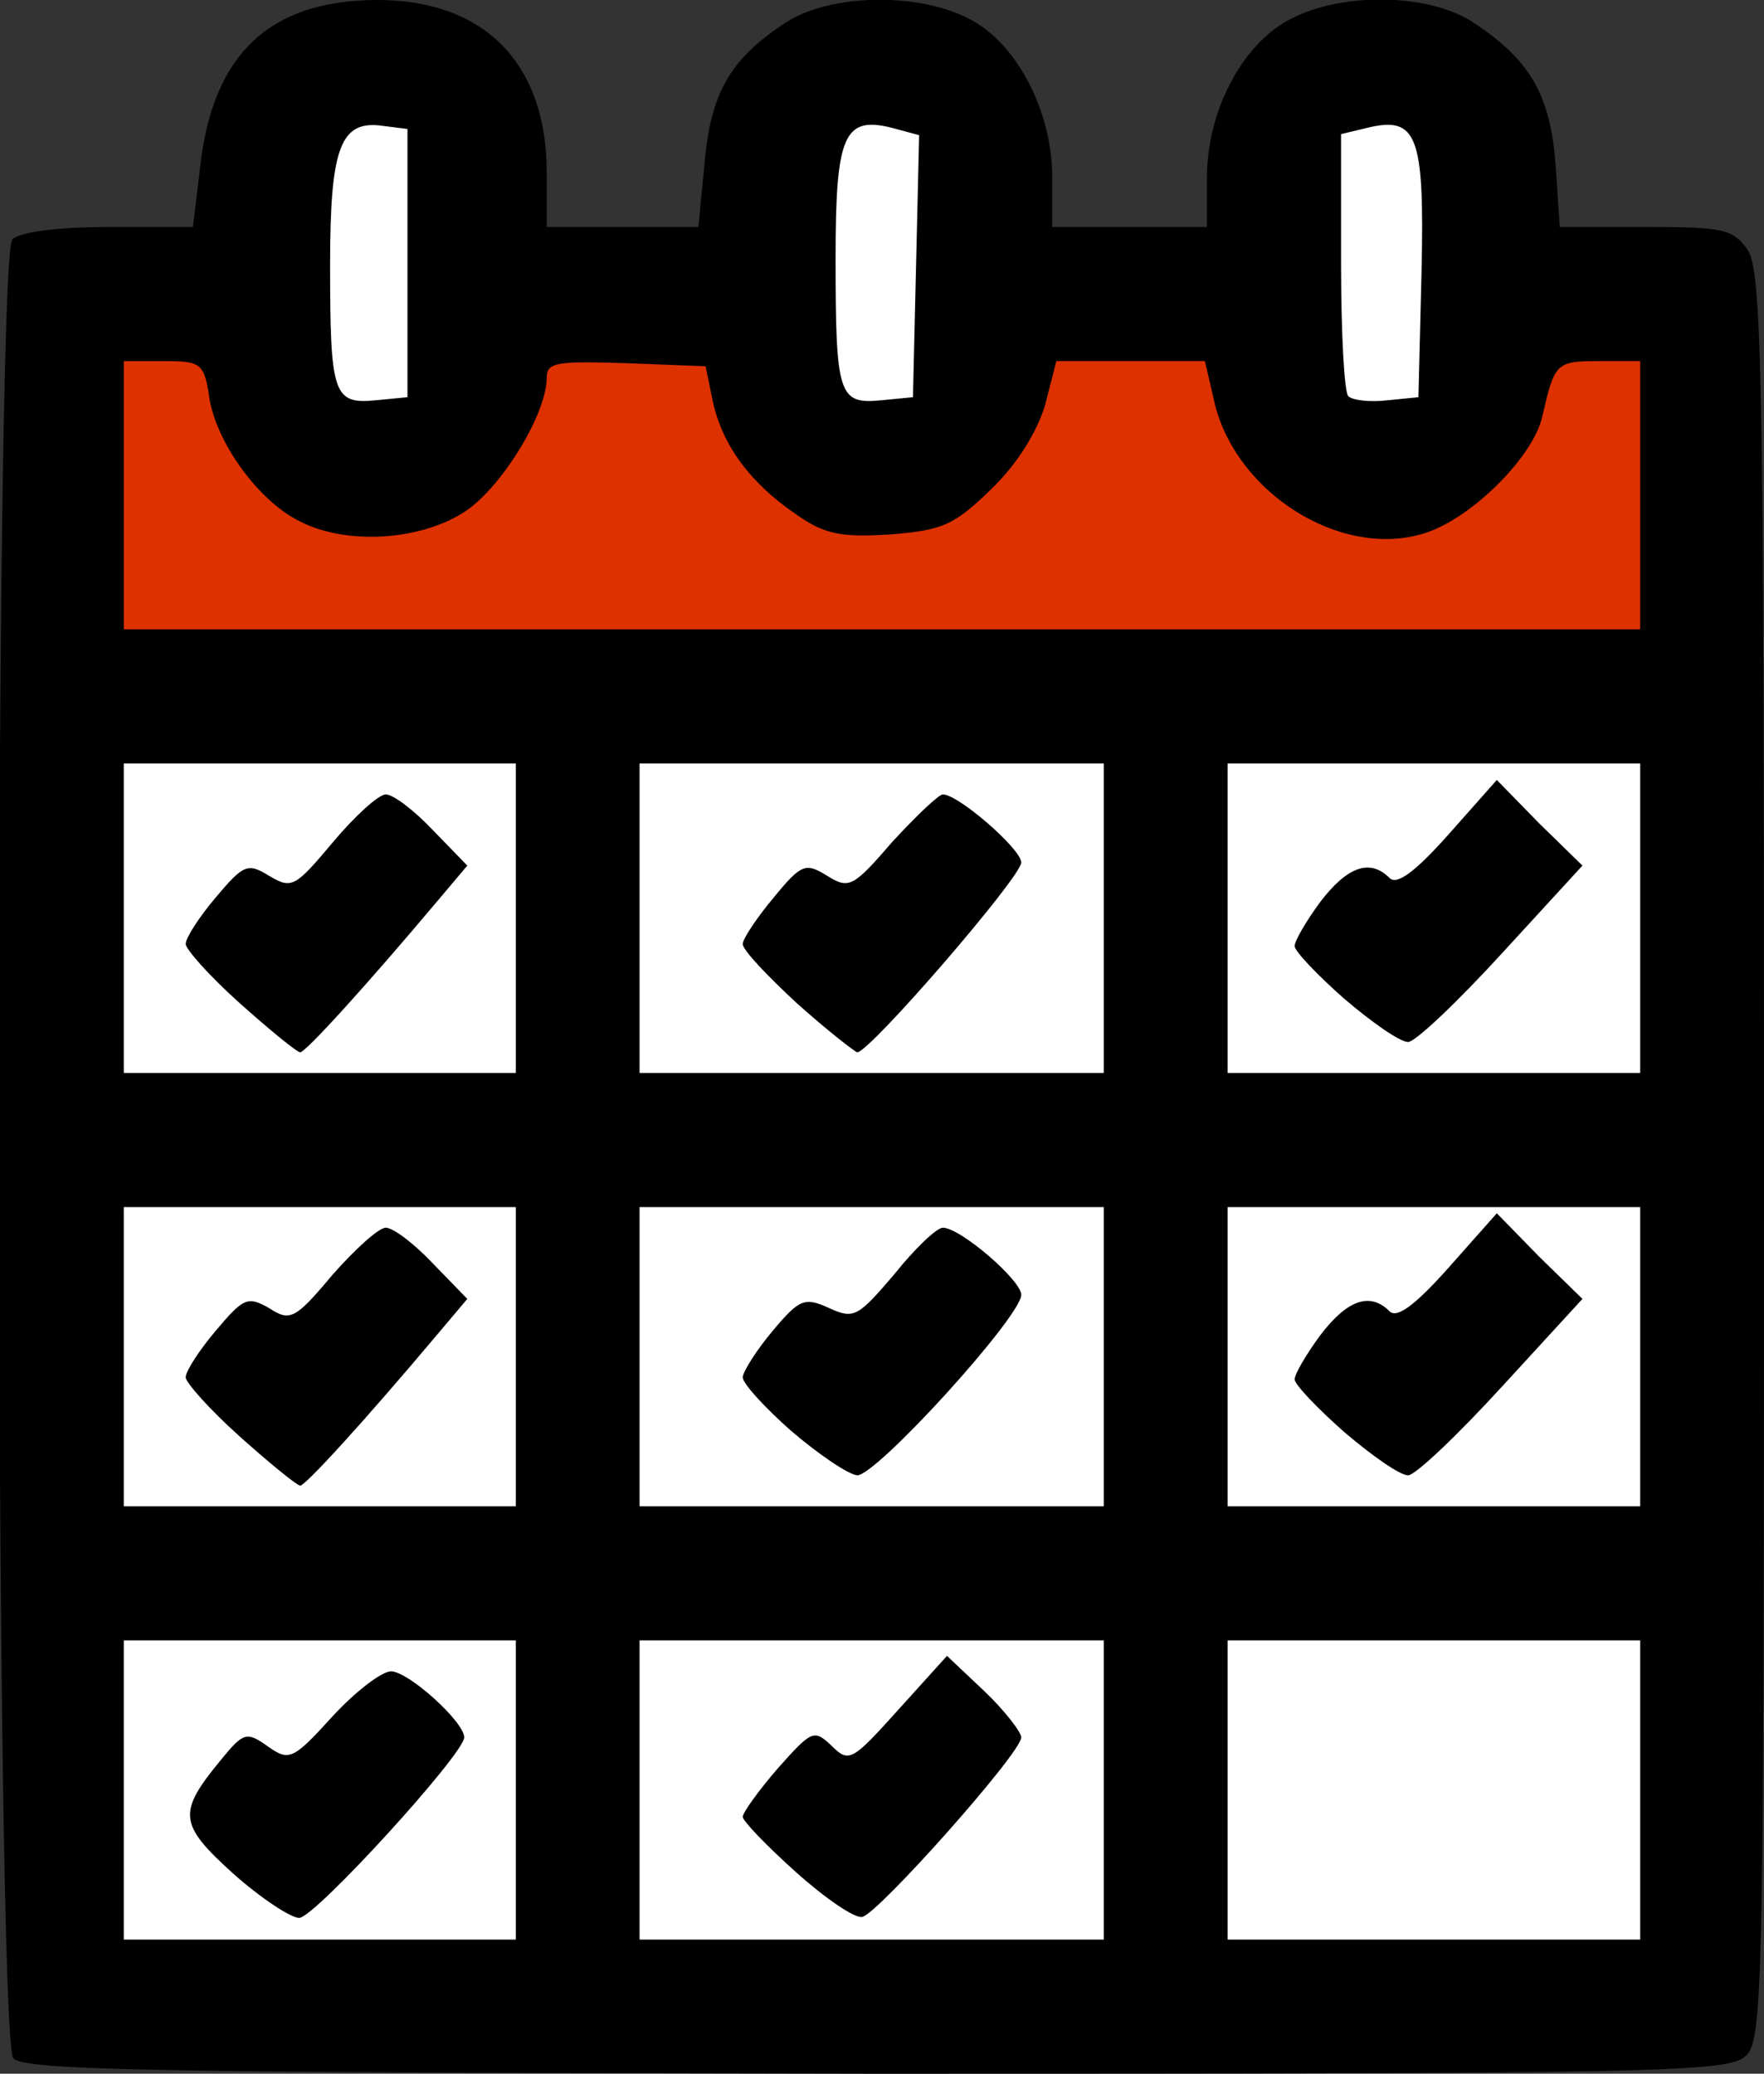 <!DOCTYPE svg PUBLIC "-//W3C//DTD SVG 20010904//EN" "http://www.w3.org/TR/2001/REC-SVG-20010904/DTD/svg10.dtd">
<svg version="1.0" xmlns="http://www.w3.org/2000/svg" width="171px" height="201px" viewBox="0 0 1710 2010" preserveAspectRatio="xMidYMid meet">
<rect x="0" y="0" width="1710" height="2010" fill="#333333" stroke="none"/>
<g id="layer1" fill="#de3100" stroke="none">
 <path d="M280 1851 c0 -10 30 -24 37 -17 3 3 2 9 -2 15 -8 13 -35 15 -35 2z"/>
 <path d="M860 1820 c0 -5 5 -10 10 -10 6 0 10 5 10 10 0 6 -4 10 -10 10 -5 0 -10 -4 -10 -10z"/>
 <path d="M725 1779 c-4 -6 -5 -13 -2 -16 7 -7 27 6 27 18 0 12 -17 12 -25 -2z"/>
 <path d="M940 1730 c0 -5 5 -10 10 -10 6 0 10 5 10 10 0 6 -4 10 -10 10 -5 0 -10 -4 -10 -10z"/>
 <path d="M260 1710 c0 -5 9 -10 20 -10 11 0 20 5 20 10 0 6 -9 10 -20 10 -11 0 -20 -4 -20 -10z"/>
 <path d="M840 1690 c0 -5 5 -10 10 -10 6 0 10 5 10 10 0 6 -4 10 -10 10 -5 0 -10 -4 -10 -10z"/>
 <path d="M368 1623 c7 -3 16 -2 19 1 4 3 -2 6 -13 5 -11 0 -14 -3 -6 -6z"/>
 <path d="M1370 1420 c0 -5 5 -10 10 -10 6 0 10 5 10 10 0 6 -4 10 -10 10 -5 0 -10 -4 -10 -10z"/>
 <path d="M890 1360 c0 -5 5 -10 10 -10 6 0 10 5 10 10 0 6 -4 10 -10 10 -5 0 -10 -4 -10 -10z"/>
 <path d="M400 1300 c0 -5 5 -10 10 -10 6 0 10 5 10 10 0 6 -4 10 -10 10 -5 0 -10 -4 -10 -10z"/>
 <path d="M1300 1270 c0 -5 7 -10 15 -10 8 0 15 5 15 10 0 6 -7 10 -15 10 -8 0 -15 -4 -15 -10z"/>
 <path d="M420 1240 c0 -5 5 -10 10 -10 6 0 10 5 10 10 0 6 -4 10 -10 10 -5 0 -10 -4 -10 -10z"/>
 <path d="M870 1230 c0 -5 5 -10 10 -10 6 0 10 5 10 10 0 6 -4 10 -10 10 -5 0 -10 -4 -10 -10z"/>
 <path d="M925 1209 c-4 -6 -5 -13 -2 -16 7 -7 27 6 27 18 0 12 -17 12 -25 -2z"/>
 <path d="M1370 1000 c0 -5 5 -10 10 -10 6 0 10 5 10 10 0 6 -4 10 -10 10 -5 0 -10 -4 -10 -10z"/>
 <path d="M230 970 c0 -5 5 -10 10 -10 6 0 10 5 10 10 0 6 -4 10 -10 10 -5 0 -10 -4 -10 -10z"/>
 <path d="M330 960 c0 -5 5 -10 10 -10 6 0 10 5 10 10 0 6 -4 10 -10 10 -5 0 -10 -4 -10 -10z"/>
 <path d="M890 940 c0 -5 5 -10 10 -10 6 0 10 5 10 10 0 6 -4 10 -10 10 -5 0 -10 -4 -10 -10z"/>
 <path d="M400 880 c0 -5 5 -10 10 -10 6 0 10 5 10 10 0 6 -4 10 -10 10 -5 0 -10 -4 -10 -10z"/>
 <path d="M800 860 c0 -5 5 -10 10 -10 6 0 10 5 10 10 0 6 -4 10 -10 10 -5 0 -10 -4 -10 -10z"/>
 <path d="M1300 850 c0 -5 7 -10 15 -10 8 0 15 5 15 10 0 6 -7 10 -15 10 -8 0 -15 -4 -15 -10z"/>
 <path d="M310 830 c0 -5 5 -10 10 -10 6 0 10 5 10 10 0 6 -4 10 -10 10 -5 0 -10 -4 -10 -10z"/>
 <path d="M420 820 c0 -5 5 -10 10 -10 6 0 10 5 10 10 0 6 -4 10 -10 10 -5 0 -10 -4 -10 -10z"/>
 <path d="M870 810 c0 -5 5 -10 10 -10 6 0 10 5 10 10 0 6 -4 10 -10 10 -5 0 -10 -4 -10 -10z"/>
 <path d="M930 795 c-7 -9 -10 -18 -7 -22 8 -7 37 15 37 28 0 14 -16 11 -30 -6z"/>
 <path d="M104 617 c-2 -7 -3 -74 -2 -148 l3 -134 55 0 54 0 8 42 c14 81 63 125 144 125 75 0 124 -45 142 -128 l8 -39 89 0 90 0 8 30 c27 90 54 121 120 134 78 17 151 -32 172 -116 l12 -48 88 0 89 0 12 49 c23 88 100 137 181 114 45 -12 90 -56 98 -94 15 -70 21 -75 78 -72 l52 3 0 145 0 145 -748 3 c-608 2 -749 0 -753 -11z"/>
 </g>
<g id="layer2" fill="#ffffff" stroke="none">
 <path d="M104 1887 c-2 -7 -3 -80 -2 -162 l3 -150 205 0 205 0 0 160 0 160 -203 3 c-160 2 -204 0 -208 -11z m264 -123 l71 -81 -30 -29 -29 -28 -49 48 c-42 41 -51 46 -69 37 -17 -9 -24 -6 -47 21 l-26 31 48 43 c26 24 51 42 54 41 3 -1 38 -38 77 -83z"/>
 <path d="M604 1887 c-2 -7 -3 -80 -2 -162 l3 -150 240 0 240 0 0 160 0 160 -238 3 c-189 2 -239 0 -243 -11z m346 -168 l29 -36 -30 -29 -31 -29 -45 49 c-41 46 -46 49 -66 37 -19 -12 -24 -11 -49 20 -15 18 -27 34 -25 35 1 1 25 21 52 43 l50 41 43 -47 c23 -27 55 -64 72 -84z"/>
 <path d="M1174 1887 c-2 -7 -3 -80 -2 -162 l3 -150 215 0 215 0 0 160 0 160 -213 3 c-168 2 -214 0 -218 -11z"/>
 <path d="M104 1467 c-2 -7 -3 -80 -2 -162 l3 -150 205 0 205 0 0 160 0 160 -203 3 c-160 2 -204 0 -208 -11z m261 -126 c36 -41 65 -78 65 -83 0 -5 -12 -20 -27 -33 l-28 -25 -47 52 c-45 51 -47 52 -66 35 -19 -17 -21 -17 -46 15 l-26 33 47 42 c27 24 51 42 55 40 4 -1 37 -35 73 -76z"/>
 <path d="M604 1467 c-2 -7 -3 -80 -2 -162 l3 -150 240 0 240 0 0 160 0 160 -238 3 c-189 2 -239 0 -243 -11z m306 -128 l72 -82 -31 -31 -32 -31 -43 50 c-39 45 -45 48 -67 38 -21 -9 -27 -7 -51 21 l-27 31 47 42 c26 23 50 42 54 43 3 0 39 -37 78 -81z"/>
 <path d="M1174 1467 c-2 -7 -3 -80 -2 -162 l3 -150 215 0 215 0 0 160 0 160 -213 3 c-168 2 -214 0 -218 -11z m270 -128 l69 -81 -30 -30 -30 -30 -46 49 c-42 43 -48 47 -67 35 -18 -11 -23 -9 -45 15 -13 16 -24 33 -24 38 0 11 86 85 97 84 4 0 38 -36 76 -80z"/>
 <path d="M104 1047 c-2 -7 -3 -82 -2 -167 l3 -155 205 0 205 0 0 165 0 165 -203 3 c-160 2 -204 0 -208 -11z m256 -119 c34 -39 64 -78 67 -85 3 -7 -8 -24 -24 -38 l-28 -25 -47 52 c-45 51 -47 52 -66 35 -19 -17 -21 -17 -46 15 l-27 33 48 43 c26 23 50 42 54 42 3 0 34 -32 69 -72z"/>
 <path d="M604 1047 c-2 -7 -3 -82 -2 -167 l3 -155 240 0 240 0 0 165 0 165 -238 3 c-188 2 -239 0 -243 -11z m306 -128 l72 -82 -31 -31 -32 -31 -43 50 c-39 45 -45 48 -67 38 -21 -9 -27 -7 -51 21 l-27 31 47 42 c26 23 50 42 54 43 3 0 39 -37 78 -81z"/>
 <path d="M1174 1047 c-2 -7 -3 -82 -2 -167 l3 -155 215 0 215 0 0 165 0 165 -213 3 c-168 2 -214 0 -218 -11z m270 -128 l69 -81 -30 -30 -30 -30 -46 49 c-42 43 -48 47 -67 35 -18 -11 -23 -9 -45 15 -13 16 -24 33 -24 38 0 11 86 85 97 84 4 0 38 -36 76 -80z"/>
 <path d="M319 393 c-10 -11 -15 -52 -17 -127 -3 -102 -2 -114 18 -139 24 -31 46 -34 78 -11 21 14 22 22 22 138 0 106 -2 125 -18 139 -24 22 -66 22 -83 0z"/>
 <path d="M806 388 c-12 -17 -16 -49 -16 -133 0 -104 2 -113 23 -133 29 -27 51 -28 77 -2 18 18 20 33 20 138 0 103 -3 121 -18 135 -26 24 -68 21 -86 -5z"/>
 <path d="M1297 392 c-14 -15 -17 -41 -17 -135 0 -104 2 -119 20 -137 26 -26 52 -25 78 3 20 21 22 34 22 133 0 83 -4 115 -16 132 -19 27 -64 29 -87 4z"/>
 </g>
<g id="layer3" fill="#000000" stroke="none">
 <path d="M13 1995 c-18 -20 -19 -1745 -1 -1763 7 -7 43 -12 94 -12 l81 0 7 -58 c12 -110 68 -162 172 -162 104 0 164 62 164 167 l0 53 74 0 73 0 6 -62 c6 -67 24 -100 77 -135 42 -29 129 -31 179 -5 46 23 81 89 81 154 l0 48 75 0 75 0 0 -48 c0 -64 34 -129 80 -153 50 -27 137 -26 180 4 54 36 73 70 78 137 l4 60 84 0 c74 0 84 2 98 22 14 20 16 120 16 879 0 816 -1 857 -18 872 -17 16 -90 17 -843 17 -699 -1 -826 -3 -836 -15z m487 -260 l0 -145 -190 0 -190 0 0 145 0 145 190 0 190 0 0 -145z m570 0 l0 -145 -225 0 -225 0 0 145 0 145 225 0 225 0 0 -145z m520 0 l0 -145 -200 0 -200 0 0 145 0 145 200 0 200 0 0 -145z m-1090 -420 l0 -145 -190 0 -190 0 0 145 0 145 190 0 190 0 0 -145z m570 0 l0 -145 -225 0 -225 0 0 145 0 145 225 0 225 0 0 -145z m520 0 l0 -145 -200 0 -200 0 0 145 0 145 200 0 200 0 0 -145z m-1090 -425 l0 -150 -190 0 -190 0 0 150 0 150 190 0 190 0 0 -150z m570 0 l0 -150 -225 0 -225 0 0 150 0 150 225 0 225 0 0 -150z m520 0 l0 -150 -200 0 -200 0 0 150 0 150 200 0 200 0 0 -150z m0 -410 l0 -130 -40 0 c-42 0 -43 2 -55 54 -9 40 -72 102 -118 114 -79 22 -177 -40 -199 -125 l-10 -43 -72 0 -72 0 -11 43 c-8 26 -27 57 -52 81 -36 35 -47 40 -98 44 -48 3 -64 0 -92 -20 -44 -30 -71 -67 -80 -109 l-7 -34 -77 -3 c-67 -2 -77 -1 -77 14 0 35 -43 105 -78 129 -43 29 -116 34 -162 10 -40 -20 -80 -76 -87 -119 -5 -34 -8 -36 -44 -36 l-39 0 0 130 0 130 735 0 735 0 0 -130z m-1195 -225 l0 -130 -24 -3 c-41 -6 -51 21 -51 134 0 126 3 136 44 132 l31 -3 0 -130z m493 3 l3 -127 -26 -7 c-47 -12 -55 7 -55 126 0 133 3 142 44 138 l31 -3 3 -127z m490 6 c3 -133 -4 -152 -53 -140 l-25 6 0 124 c0 67 3 126 7 130 4 4 21 6 38 4 l30 -3 3 -121z"/>
 <path d="M226 1816 c-53 -48 -54 -59 -12 -110 22 -27 25 -28 46 -13 20 14 24 13 62 -29 22 -24 48 -44 57 -44 17 0 71 49 71 64 0 16 -145 175 -160 175 -8 0 -37 -19 -64 -43z"/>
 <path d="M772 1815 c-29 -26 -52 -50 -52 -54 0 -4 15 -25 34 -47 33 -37 35 -38 52 -22 17 17 20 15 65 -35 l47 -52 36 34 c20 19 36 40 36 45 0 15 -138 170 -154 174 -7 2 -36 -18 -64 -43z"/>
 <path d="M232 1392 c-29 -26 -52 -52 -52 -57 0 -6 13 -26 29 -45 27 -32 31 -34 52 -22 20 13 25 11 61 -32 22 -25 45 -46 52 -46 7 0 27 15 45 34 l34 35 -27 32 c-74 88 -130 149 -135 149 -3 0 -30 -22 -59 -48z"/>
 <path d="M767 1387 c-26 -23 -47 -46 -47 -52 0 -5 13 -26 29 -45 26 -31 31 -33 55 -22 24 11 28 8 63 -33 20 -25 41 -45 47 -45 17 0 76 51 76 65 0 21 -140 175 -159 175 -9 -1 -37 -20 -64 -43z"/>
 <path d="M1303 1388 c-26 -23 -48 -46 -48 -51 0 -5 11 -24 25 -43 26 -34 48 -42 67 -23 7 7 24 -5 57 -42 l47 -53 41 42 42 41 -78 85 c-43 47 -84 86 -91 86 -8 0 -35 -19 -62 -42z"/>
 <path d="M232 972 c-29 -26 -52 -52 -52 -57 0 -6 13 -26 29 -45 27 -32 31 -34 52 -21 22 13 25 11 62 -33 21 -25 44 -46 51 -46 7 0 27 15 45 34 l34 35 -27 32 c-74 88 -130 149 -135 149 -3 0 -30 -22 -59 -48z"/>
 <path d="M772 972 c-28 -26 -52 -51 -52 -57 0 -5 14 -26 30 -45 27 -33 31 -34 52 -21 21 13 25 11 63 -33 23 -25 45 -46 49 -46 15 0 76 53 76 66 0 14 -147 184 -159 184 -3 -1 -30 -22 -59 -48z"/>
 <path d="M1303 968 c-26 -23 -48 -46 -48 -51 0 -5 11 -24 25 -43 26 -34 48 -42 67 -23 7 7 24 -5 57 -42 l47 -53 41 42 42 41 -78 85 c-43 47 -84 86 -91 86 -8 0 -35 -19 -62 -42z"/>
 </g>

</svg>